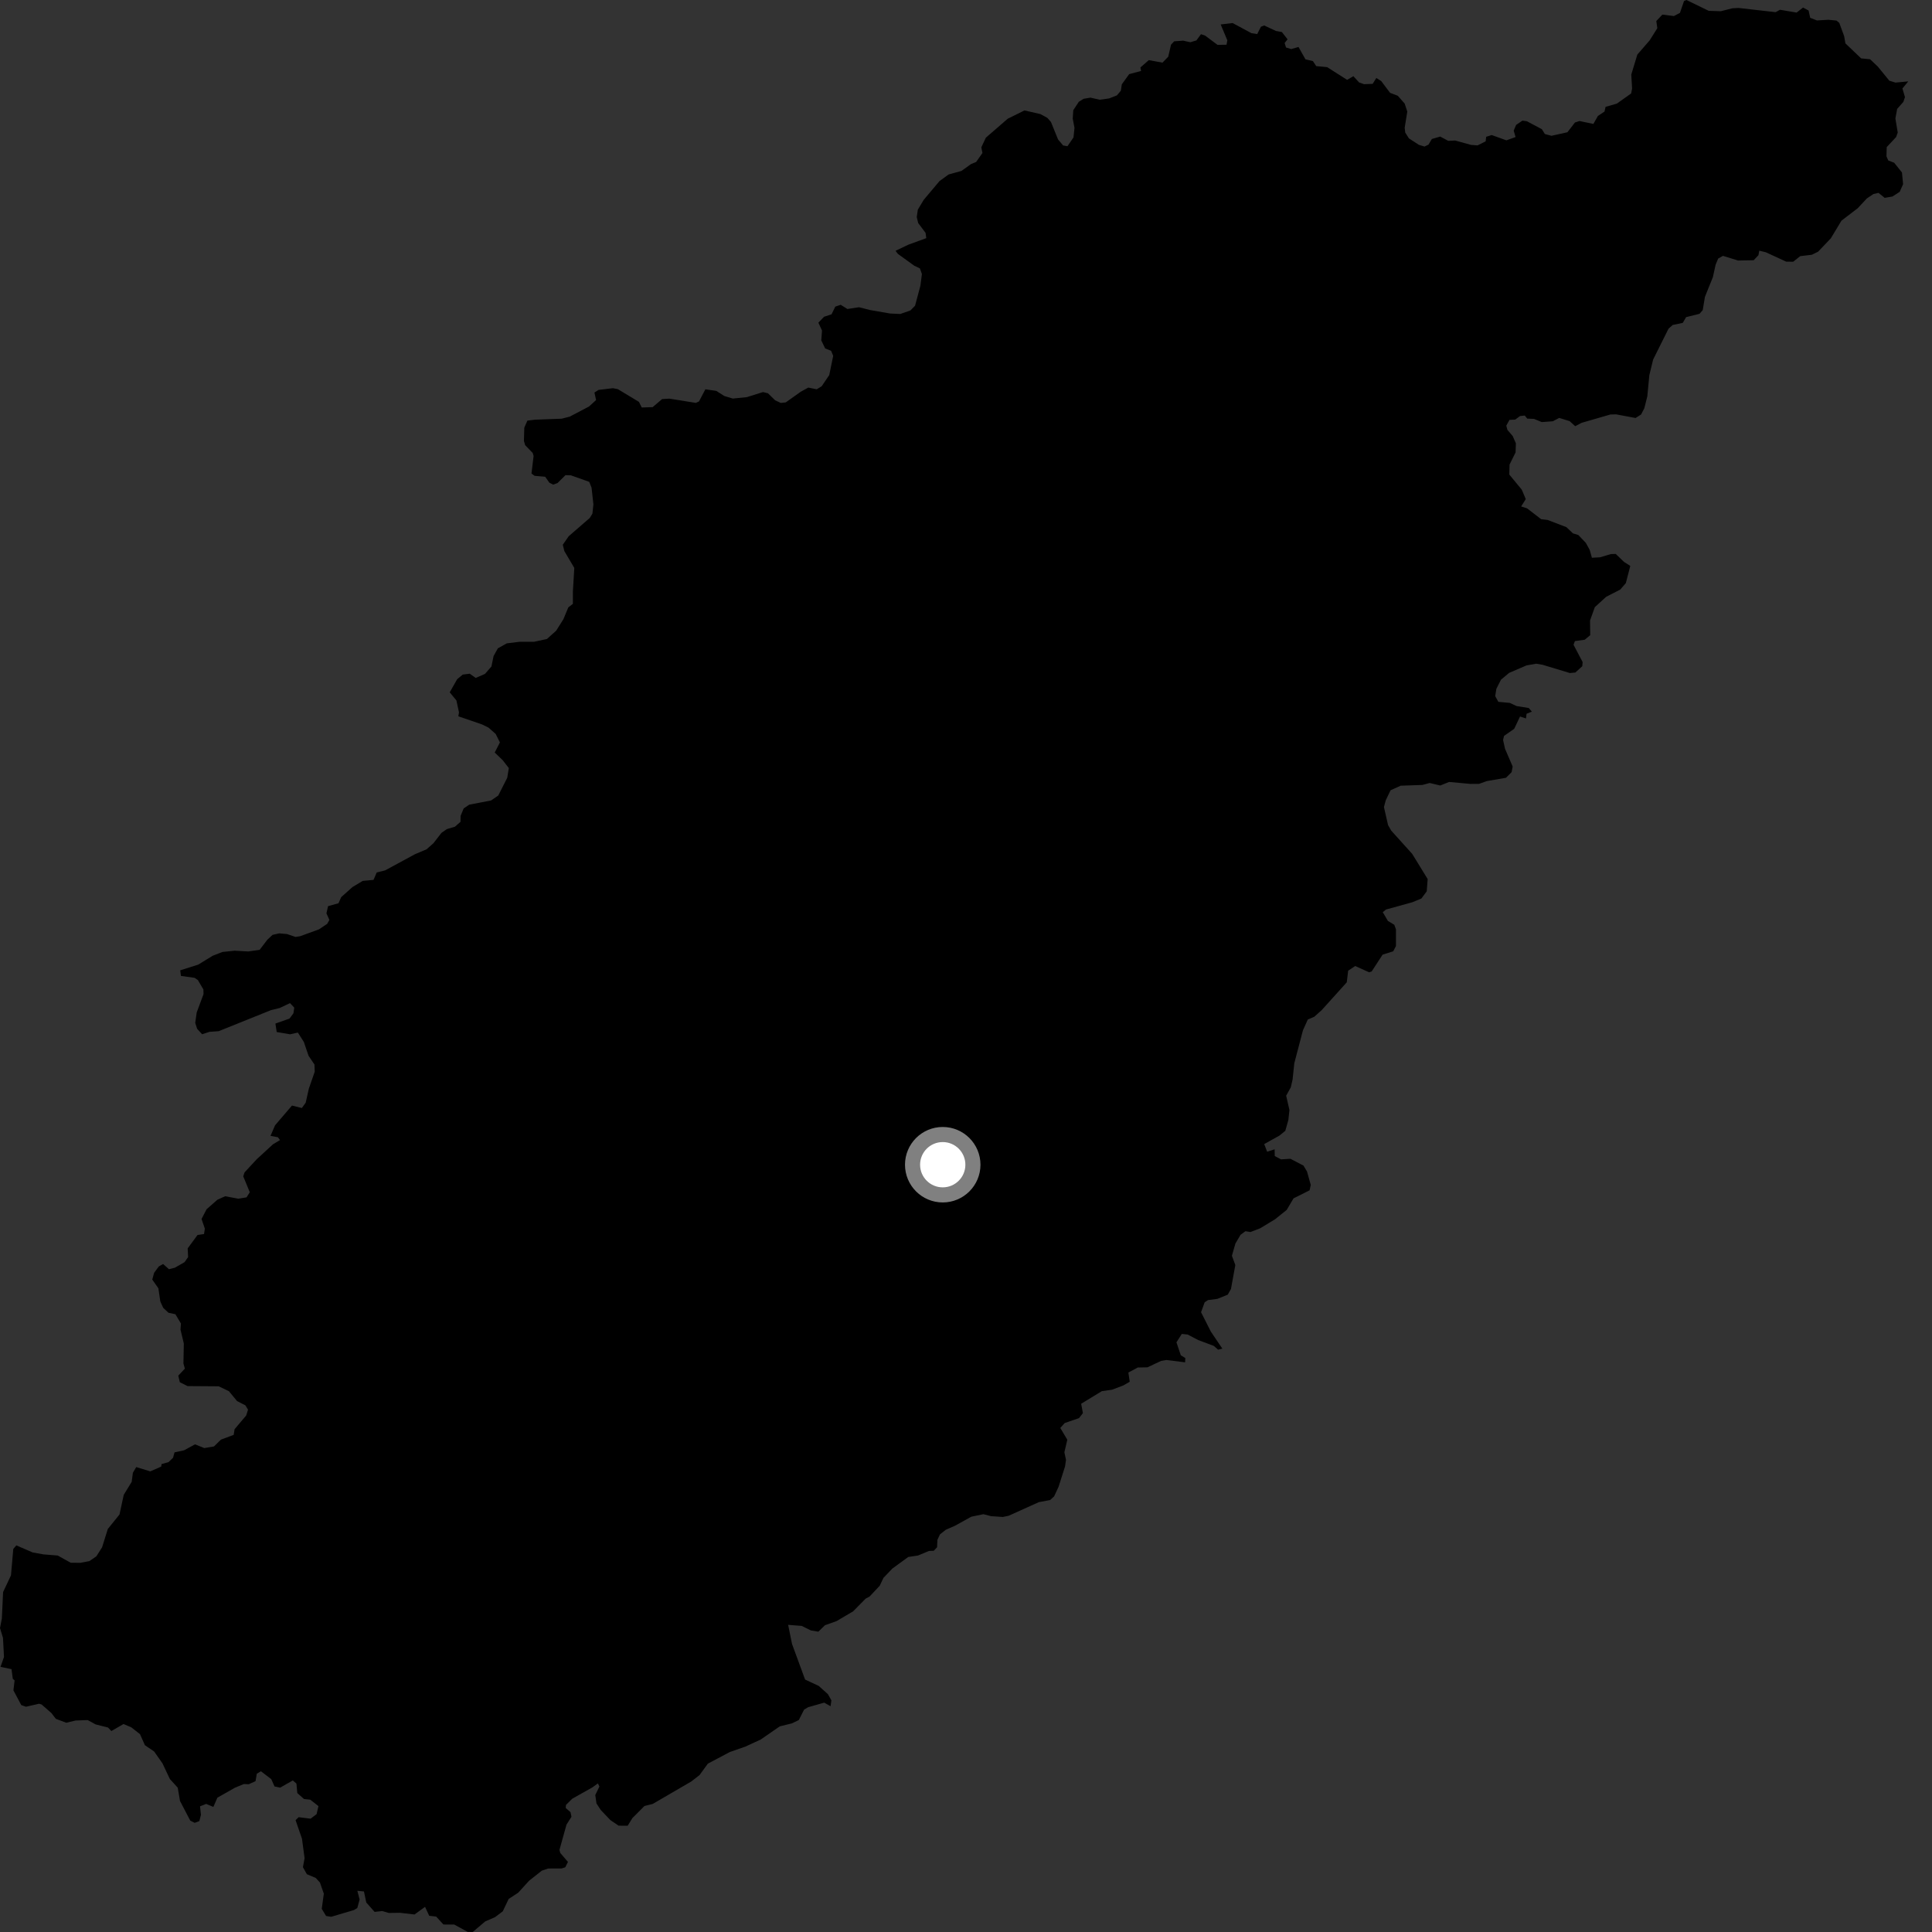 <?xml version="1.0" encoding="utf-8" ?>
<svg baseProfile="full" height="1024" version="1.1" width="1024" xmlns="http://www.w3.org/2000/svg" xmlns:ev="http://www.w3.org/2001/xml-events" xmlns:xlink="http://www.w3.org/1999/xlink"><rect width="100%" height="100%" fill="#333333" stroke="none"/><defs /><polygon fill="black" points="95.9,517.263 103.163,518.28 104.879,519.47 107.814,524.445 107.867,526.921 104.258,536.618 103.474,542.159 104.482,545.285 107.117,548.184 111.045,546.886 115.912,546.549 143.648,535.383 148.206,534.277 153.709,531.678 155.97,534.067 155.523,537.061 153.442,539.874 145.971,542.505 146.658,546.994 153.758,548.201 157.875,547.281 161.051,552.273 163.541,559.586 166.668,564.212 166.816,568.021 163.698,576.998 162.021,584.463 159.979,587.269 154.757,585.967 145.794,596.422 143.37,602.028 147.286,602.766 148.409,604.262 144.672,606.504 136.022,614.472 129.615,621.397 128.923,623.48 132.397,631.917 130.664,634.629 126.301,635.335 119.326,634.036 115.211,635.892 109.478,640.943 106.825,646.075 108.567,651.2 108.142,654.072 104.698,654.572 99.466,661.676 99.71,666.284 97.808,668.98 92.667,671.913 89.552,672.714 86.454,669.956 84.191,671.226 81.693,674.605 80.702,678.201 83.939,682.807 84.974,689.809 86.495,693.161 89.299,695.787 92.959,696.563 95.901,701.483 95.664,704.726 97.427,712.071 97.222,722.699 97.985,725.406 94.483,729.123 95.314,732.614 99.4,734.651 115.914,734.768 121.338,737.37 125.638,742.588 130.056,744.861 131.448,747.138 130.491,750.226 124.326,757.522 123.859,760.509 117.093,763.037 113.413,766.648 108.274,767.512 103.381,765.526 97.563,768.684 92.516,769.778 91.702,772.663 89.322,774.953 85.621,776 85.446,777.319 79.653,779.862 72.208,777.578 70.424,780.624 69.797,785.4 65.589,792.289 63.346,802.701 57.144,810.391 54.113,820.086 51.064,824.891 47.39,827.418 42.575,828.331 37.437,828.274 30.599,824.46 23.006,823.856 17.259,822.813 8.676,819.085 7.041,820.969 5.819,834.976 1.642,843.817 0.974,857.906 0.0,862.905 1.58,868.11 2.119,878.24 0.271,883.467 6.107,884.692 6.783,889.852 7.738,890.618 7.124,895.931 11.275,903.743 13.783,904.605 20.683,903.021 22.048,903.412 27.246,907.956 29.595,911.014 35.1,913.083 40.125,911.905 46.48,911.671 50.664,913.964 57.267,915.634 59.021,917.486 65.47,913.769 69.6,915.528 74.187,919.125 76.811,925.005 81.667,928.297 86.132,934.634 90.028,942.907 94.202,947.506 95.411,954.559 100.837,964.952 103.168,966.141 105.666,965.216 106.492,961.908 106.023,957.388 109.287,956.108 113.093,957.711 115.218,952.801 124.579,947.496 129.235,945.584 131.874,945.665 135.436,944.058 136.107,940.121 138.295,938.801 143.767,942.983 145.529,946.879 148.485,947.478 155.193,943.678 157.114,945.314 157.571,950.355 161.107,953.504 164.447,953.872 168.786,957.262 167.798,961.525 164.625,963.936 158.285,963.145 156.658,964.71 160.06,974.576 161.437,984.912 160.556,989.638 162.642,993.366 167.358,995.346 169.579,997.784 171.639,1003.693 170.534,1011.702 172.829,1015.509 175.541,1015.935 187.642,1012.353 189.386,1011.271 190.599,1006.772 189.401,1002.159 192.902,1002.52 194.138,1008.365 198.539,1013.333 202.65,1012.895 206.034,1013.901 212.051,1013.826 219.707,1014.72 225.286,1010.665 227.48,1015.388 231.199,1015.837 235.022,1020.026 240.718,1020.035 247.87,1023.932 250.561,1024.0 257.126,1018.423 262.379,1016.124 266.476,1013.042 269.603,1006.473 274.641,1003.186 280.434,996.829 287.189,991.477 290.528,990.349 297.627,990.327 299.597,989.719 301.024,986.853 296.954,982.099 296.526,980.48 300.258,967.092 302.884,962.922 302.376,960.478 299.839,958.276 299.979,956.653 303.311,953.345 313.834,947.44 316.907,945.252 317.704,946.889 315.509,951.415 316.146,955.864 318.394,959.31 323.514,964.694 327.878,967.65 332.692,967.664 335.205,963.594 341.57,957.22 345.964,956.116 366.386,944.232 370.775,940.823 375.176,934.776 386.815,928.613 395.065,925.735 403.186,921.988 413.297,915.003 419.772,913.406 423.39,911.658 426.192,906.125 428.353,904.852 436.849,902.436 440.23,904.341 440.653,901.202 438.788,897.916 433.961,893.589 426.709,890.195 419.78,871.307 417.73,861.2 424.957,861.769 429.789,864.167 433.738,864.823 437.264,861.405 443.411,859.206 452.196,854.025 458.787,847.323 460.874,846.216 466.256,840.496 468.236,836.323 472.952,831.379 481.398,825.222 486.552,824.457 492.363,822.04 494.903,821.943 496.669,820.077 496.85,816.133 498.222,813.226 501.344,810.778 506.2,808.661 514.791,803.891 521.232,802.55 525.259,803.591 531.519,804.027 534.568,803.399 550.597,796.172 556.594,795.048 558.698,793.117 561.062,788.036 564.501,777.231 564.997,773.775 564.145,769.736 565.698,763.086 561.98,756.848 564.307,754.246 571.907,751.628 573.966,748.978 573.034,744.012 584.007,737.337 589.364,736.583 595.364,734.324 598.78,732.36 598.054,727.482 603.046,724.805 608.18,724.712 615.416,721.303 618.211,720.824 628.128,722.064 628.238,719.788 625.854,718.329 623.541,711.461 626.384,707.008 629.479,707.326 635.063,710.249 643.366,713.368 645.619,715.364 647.869,714.799 641.783,705.787 636.582,695.506 638.498,690.242 640.254,689.073 645.208,688.433 650.735,686.204 652.432,683.202 654.749,670.499 652.938,665.58 654.801,659.067 657.516,654.466 660.112,652.567 662.796,652.99 667.948,651.002 675.854,646.203 681.973,641.282 685.605,635.152 694.102,630.895 694.731,628.039 692.739,620.914 690.86,617.785 683.944,614.183 678.961,614.49 675.651,612.722 675.569,609.165 671.608,610.43 670.058,606.383 678.183,601.861 681.248,599.338 682.863,593.584 683.424,588.325 681.693,580.75 684.154,576.282 685.086,572.239 686.011,563.517 690.591,546.074 693.168,540.363 696.585,538.909 700.533,535.379 713.817,520.642 714.554,514.497 718.28,512.012 725.654,515.328 727.003,514.901 732.812,505.977 738.428,504.207 739.887,501.402 739.887,492.573 739.006,490.154 735.625,488.119 732.897,483.481 734.574,482.084 748.508,478.227 753.363,476.233 756.202,472.409 756.688,465.918 748.509,452.589 737.385,440.255 735.702,437.322 733.517,427.756 734.467,424.196 737.04,418.843 742.397,416.435 753.909,416.037 757.759,414.998 763.375,416.332 768.055,414.448 779.358,415.487 783.91,415.469 788.017,413.997 798.208,412.239 801.186,409.25 801.743,406.282 797.687,396.848 796.663,392.208 797.175,390.029 802.567,386.283 805.648,379.758 808.809,380.799 809.108,378.304 811.917,377.191 810.272,375.257 803.86,374.242 800.257,372.558 794.163,371.985 792.482,368.961 793.108,365.095 795.538,360.269 799.876,356.636 809.058,352.689 814.201,351.769 817.607,352.348 832.076,356.725 834.975,356.442 838.642,353.105 838.826,350.91 834.001,341.735 834.745,339.779 839.932,339.076 842.846,336.658 842.758,328.867 845.291,321.795 851.288,316.329 858.758,312.489 861.721,309.076 864.086,299.948 860.781,297.839 856.371,293.59 853.754,293.671 848.083,295.381 843.74,295.623 842.586,291.494 840.553,287.772 836.53,283.552 833.695,282.694 830.218,279.399 820.303,275.595 816.836,275.181 809.379,269.439 806.241,268.429 808.69,264.532 806.575,259.543 799.961,251.517 800.091,246.234 803.286,239.782 803.457,234.977 801.755,231.107 798.944,227.816 798.366,225.607 800.055,222.534 803.097,222.39 805.64,220.517 808.181,220.249 809.454,221.871 813.103,222.03 817.166,223.71 823.025,223.283 826.408,221.499 831.907,223.188 834.881,225.892 838.274,224.108 853.51,219.697 856.55,219.615 866.885,221.547 869.803,219.699 871.523,216.388 873.118,210.028 874.177,198.903 876.187,190.585 884.357,174.201 886.553,172.256 891.909,171.123 893.683,168.083 900.782,166.32 902.484,164.366 903.645,157.348 907.872,146.862 909.31,140.305 910.661,137.04 913.192,135.611 921.224,138.081 929.495,137.925 932.032,135.222 932.445,132.859 935.919,133.704 946.741,138.692 950.449,138.713 954.147,135.763 960.314,135.026 963.629,133.393 970.364,126.33 976.026,116.949 984.639,110.359 989.455,105.194 992.952,102.83 995.643,102.23 998.925,104.871 1003.042,104.153 1006.876,101.682 1008.685,97.577 1008.072,91.407 1003.961,86.268 1000.811,85.039 999.864,82.848 999.999,77.966 1004.975,72.651 1005.841,70.247 1004.6,62.815 1005.529,57.733 1008.823,54.011 1009.672,51.472 1008.318,46.895 1011.434,43.138 1004.653,43.772 1001.391,42.778 995.271,35.285 991.196,31.41 986.442,30.945 978.11,22.994 977.434,19.155 974.865,12.145 973.367,10.896 969.058,10.48 963.005,10.836 959.437,9.433 958.585,5.569 955.652,4.001 952.25,6.664 943.427,5.174 941.13,6.452 921.495,4.22 918.241,4.381 912.084,5.944 905.648,5.74 893.859,0.0 892.574,0.532 890.41,6.828 887.205,8.499 881.085,7.744 877.873,11.153 878.418,14.929 874.373,21.372 867.826,28.922 864.613,39.521 865.043,46.947 864.535,49.543 856.972,54.902 850.976,56.65 850.42,59.142 846.922,61.45 844.531,65.684 837.15,64.145 834.76,64.932 830.758,70.095 822.296,71.977 818.806,71.025 817.228,68.488 809.29,64.264 806.904,63.935 803.554,66.234 802.284,69.249 803.291,72.644 798.43,74.383 790.649,71.58 787.702,72.5 787.424,74.906 783.147,77.06 779.672,76.8 771.279,74.479 767.596,74.649 763.334,72.374 758.907,73.676 757.153,76.629 755.044,77.67 752.028,76.766 746.753,73.34 744.794,70.246 744.513,67.715 745.893,59.146 744.512,54.905 740.866,50.76 736.767,49.202 732.07,42.954 729.476,41.335 727.54,44.448 722.95,44.617 720.36,43.702 717.319,40.387 714.005,42.322 703.418,35.591 697.609,35.039 695.869,32.374 691.916,31.448 688.236,24.901 684.368,26.005 681.609,25.167 680.881,22.782 682.436,20.842 679.409,16.968 676.279,16.411 670.048,13.501 668.324,14.165 666.35,18.052 663.316,17.591 653.317,12.216 646.986,12.962 650.511,21.369 650.084,23.708 645.309,23.776 638.67,18.827 636.551,18.127 634.114,21.423 630.92,22.385 627.105,21.544 622.332,21.901 620.661,23.684 619.191,30.064 616.135,33.202 608.89,31.867 604.432,35.769 604.805,37.619 598.479,39.296 594.589,44.691 594.066,48.083 591.982,50.559 587.843,52.171 582.883,52.864 577.966,51.748 574.314,52.366 571.795,53.953 568.863,58.418 568.573,62.893 569.498,67.747 568.974,72.848 565.781,77.493 563.457,77.087 560.772,73.879 557.032,64.652 555.105,62.465 551.405,60.454 542.986,58.529 534.102,62.936 522.523,72.973 520.118,78.081 520.72,81.087 517.363,85.852 514.617,86.998 509.587,90.596 502.787,92.474 497.965,95.972 489.597,105.909 486.466,111.125 485.898,115.067 486.653,118.212 490.575,123.422 490.944,126.226 481.471,129.677 474.655,132.941 475.912,134.576 484.55,140.811 487.583,142.271 488.63,145.268 487.839,151.413 484.992,162.067 482.538,164.546 477.159,166.416 471.721,166.162 461.086,164.311 455.302,162.836 449.133,163.774 445.584,161.544 442.73,162.51 440.731,166.596 436.779,167.888 433.764,171.026 435.682,175.187 435.298,180.419 437.371,184.698 440.5,185.913 441.612,188.613 439.525,198.78 435.519,204.705 432.885,206.34 428.403,205.422 424.368,207.656 416.467,213.277 413.836,213.555 410.851,212.176 407.04,208.455 404.402,207.81 395.82,210.492 388.415,211.241 383.913,209.896 379.662,207.19 373.871,206.331 370.493,212.747 368.839,213.544 354.804,211.288 350.937,211.513 345.918,215.792 340.139,215.979 338.649,212.998 327.48,206.27 324.879,205.748 317.261,206.654 315.066,208.049 315.936,212.042 312.175,215.471 301.937,220.839 297.69,221.913 283.563,222.444 279.528,222.942 277.889,226.652 277.688,233.708 278.334,235.943 282.33,240.057 282.823,241.656 281.694,250.981 283.336,252.194 288.951,252.68 291.179,255.848 293.194,256.863 295.504,256.03 299.712,251.835 302.602,251.939 312.302,255.389 313.533,258.459 314.517,267.339 313.997,272.231 312.581,274.54 301.416,284.224 298.289,288.729 299.125,292.09 304.389,301.021 303.646,313.524 303.649,320.05 301.222,321.918 298.615,328.192 294.771,334.299 289.871,338.688 282.992,340.173 275.368,340.155 268.615,340.989 263.877,343.628 261.61,347.71 260.467,353.265 257.034,357.192 252.13,359.319 248.965,357.078 245.254,357.544 242.314,359.99 238.356,366.946 241.905,371.241 243.278,377.578 242.927,379.646 255.472,383.955 258.891,385.631 262.723,389.01 264.958,393.501 262.213,398.85 266.462,402.946 269.689,407.1 268.854,412.218 264.088,421.65 260.29,424.263 248.714,426.489 245.754,428.491 244.125,432.447 244.074,435.583 241.139,438.165 236.839,439.447 233.989,441.429 229.718,446.939 226.092,450.148 219.95,452.751 204.133,461.316 199.658,462.425 197.987,466.35 192.215,466.906 186.808,470.172 180.851,475.49 179.406,478.737 173.874,480.284 173.02,484.076 174.576,487.587 173.419,489.656 169.062,492.576 159.087,496.209 156.614,496.591 152.117,495.069 148.016,494.7 144.47,495.49 141.721,498.046 137.595,503.445 131.594,504.292 124.325,503.891 117.853,504.57 112.714,506.583 105.06,511.273 95.523,514.291 95.9,517.263" /><circle cx="499.667" cy="617.322" fill="rgb(100%,100%,100%)" r="16" stroke="grey" stroke-width="8" /></svg>